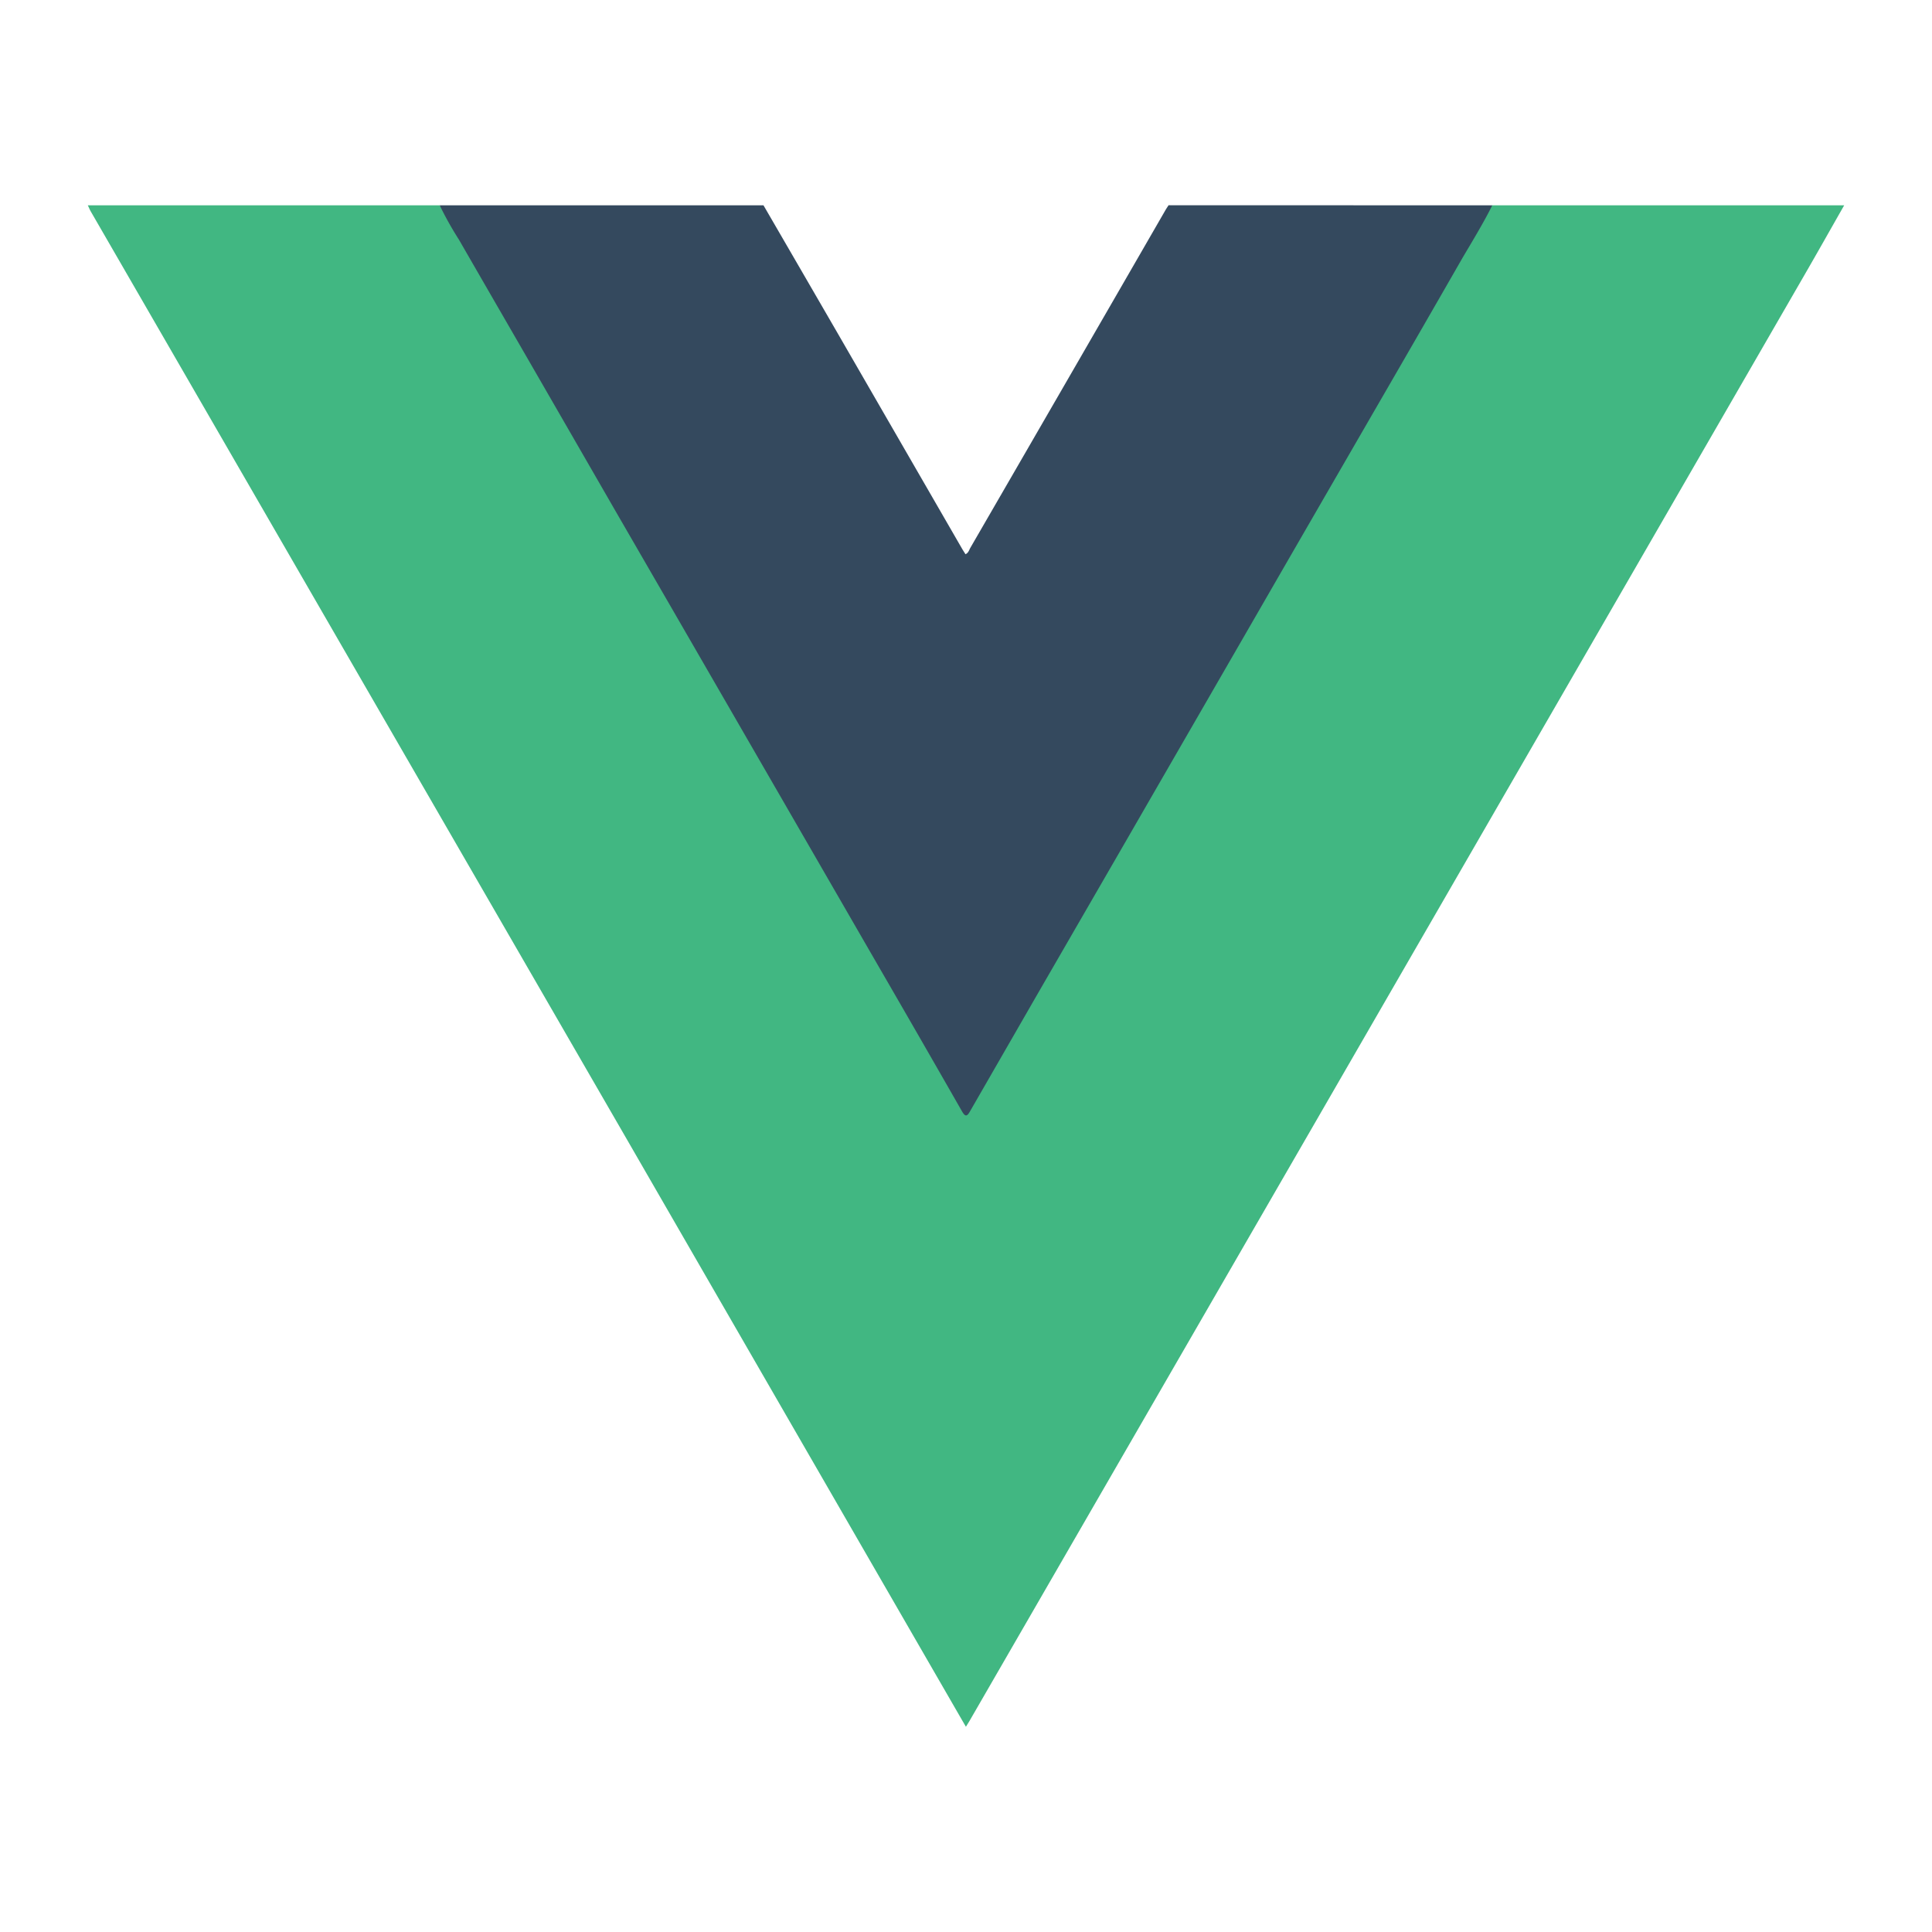 <svg xmlns="http://www.w3.org/2000/svg" viewBox="0 0 220 220"><defs><style>.cls-1{fill:#41b782;}.cls-2{fill:#34495e;}.cls-3{fill:none;}</style></defs><title>Vue@logo</title><g id="Capa_2" data-name="Capa 2"><g id="Logos"><g id="Vue"><g id="Vue-2" data-name="Vue"><path class="cls-1" d="M169.93,23.38H210c-1.55,2.72-3.09,5.46-4.66,8.17q-28.25,48.93-56.5,97.86l-38.3,66.31c-.15.27-.31.52-.55.91l-.65-1.12q-19.05-33-38.09-66L10.32,24.05c-.12-.21-.21-.45-.32-.67H50.07a15.55,15.55,0,0,1,1.91,3c4.07,7.08,8.18,14.15,12.25,21.23q6.49,11.26,13,22.53Q83.57,81.1,89.88,92q6.11,10.55,12.17,21.09c2.49,4.31,5,8.63,7.47,12.92.13.22.19.54.45.57s.39-.34.52-.57c4.68-8.14,9.41-16.26,14.1-24.4,4.51-7.86,9.06-15.7,13.58-23.55,4.19-7.27,8.41-14.53,12.6-21.8q6.79-11.77,13.58-23.54c1.68-2.92,3.38-5.82,5-8.75A2.46,2.46,0,0,1,169.93,23.38Z"/><path class="cls-2" d="M169.93,23.38c-1,2-2.22,4-3.36,5.93q-4.83,8.42-9.69,16.81l-9.67,16.73q-4.85,8.41-9.7,16.81t-9.62,16.67l-9.75,16.87q-3.84,6.67-7.69,13.36c-.34.61-.55.6-.9,0q-4.78-8.36-9.6-16.68L90.33,93.22,80.58,76.34q-5.06-8.76-10.13-17.52-4.61-8-9.19-15.94c-3-5.2-6-10.38-9-15.59a38.32,38.32,0,0,1-2.19-3.91H86.94q4.26,7.34,8.51,14.68l14.1,24.42c.12.21.26.41.39.63.34-.15.41-.47.55-.72Q121.59,43.21,132.67,24c.12-.21.26-.42.4-.63Z"/></g><rect class="cls-3" width="220" height="220"/></g></g></g></svg>